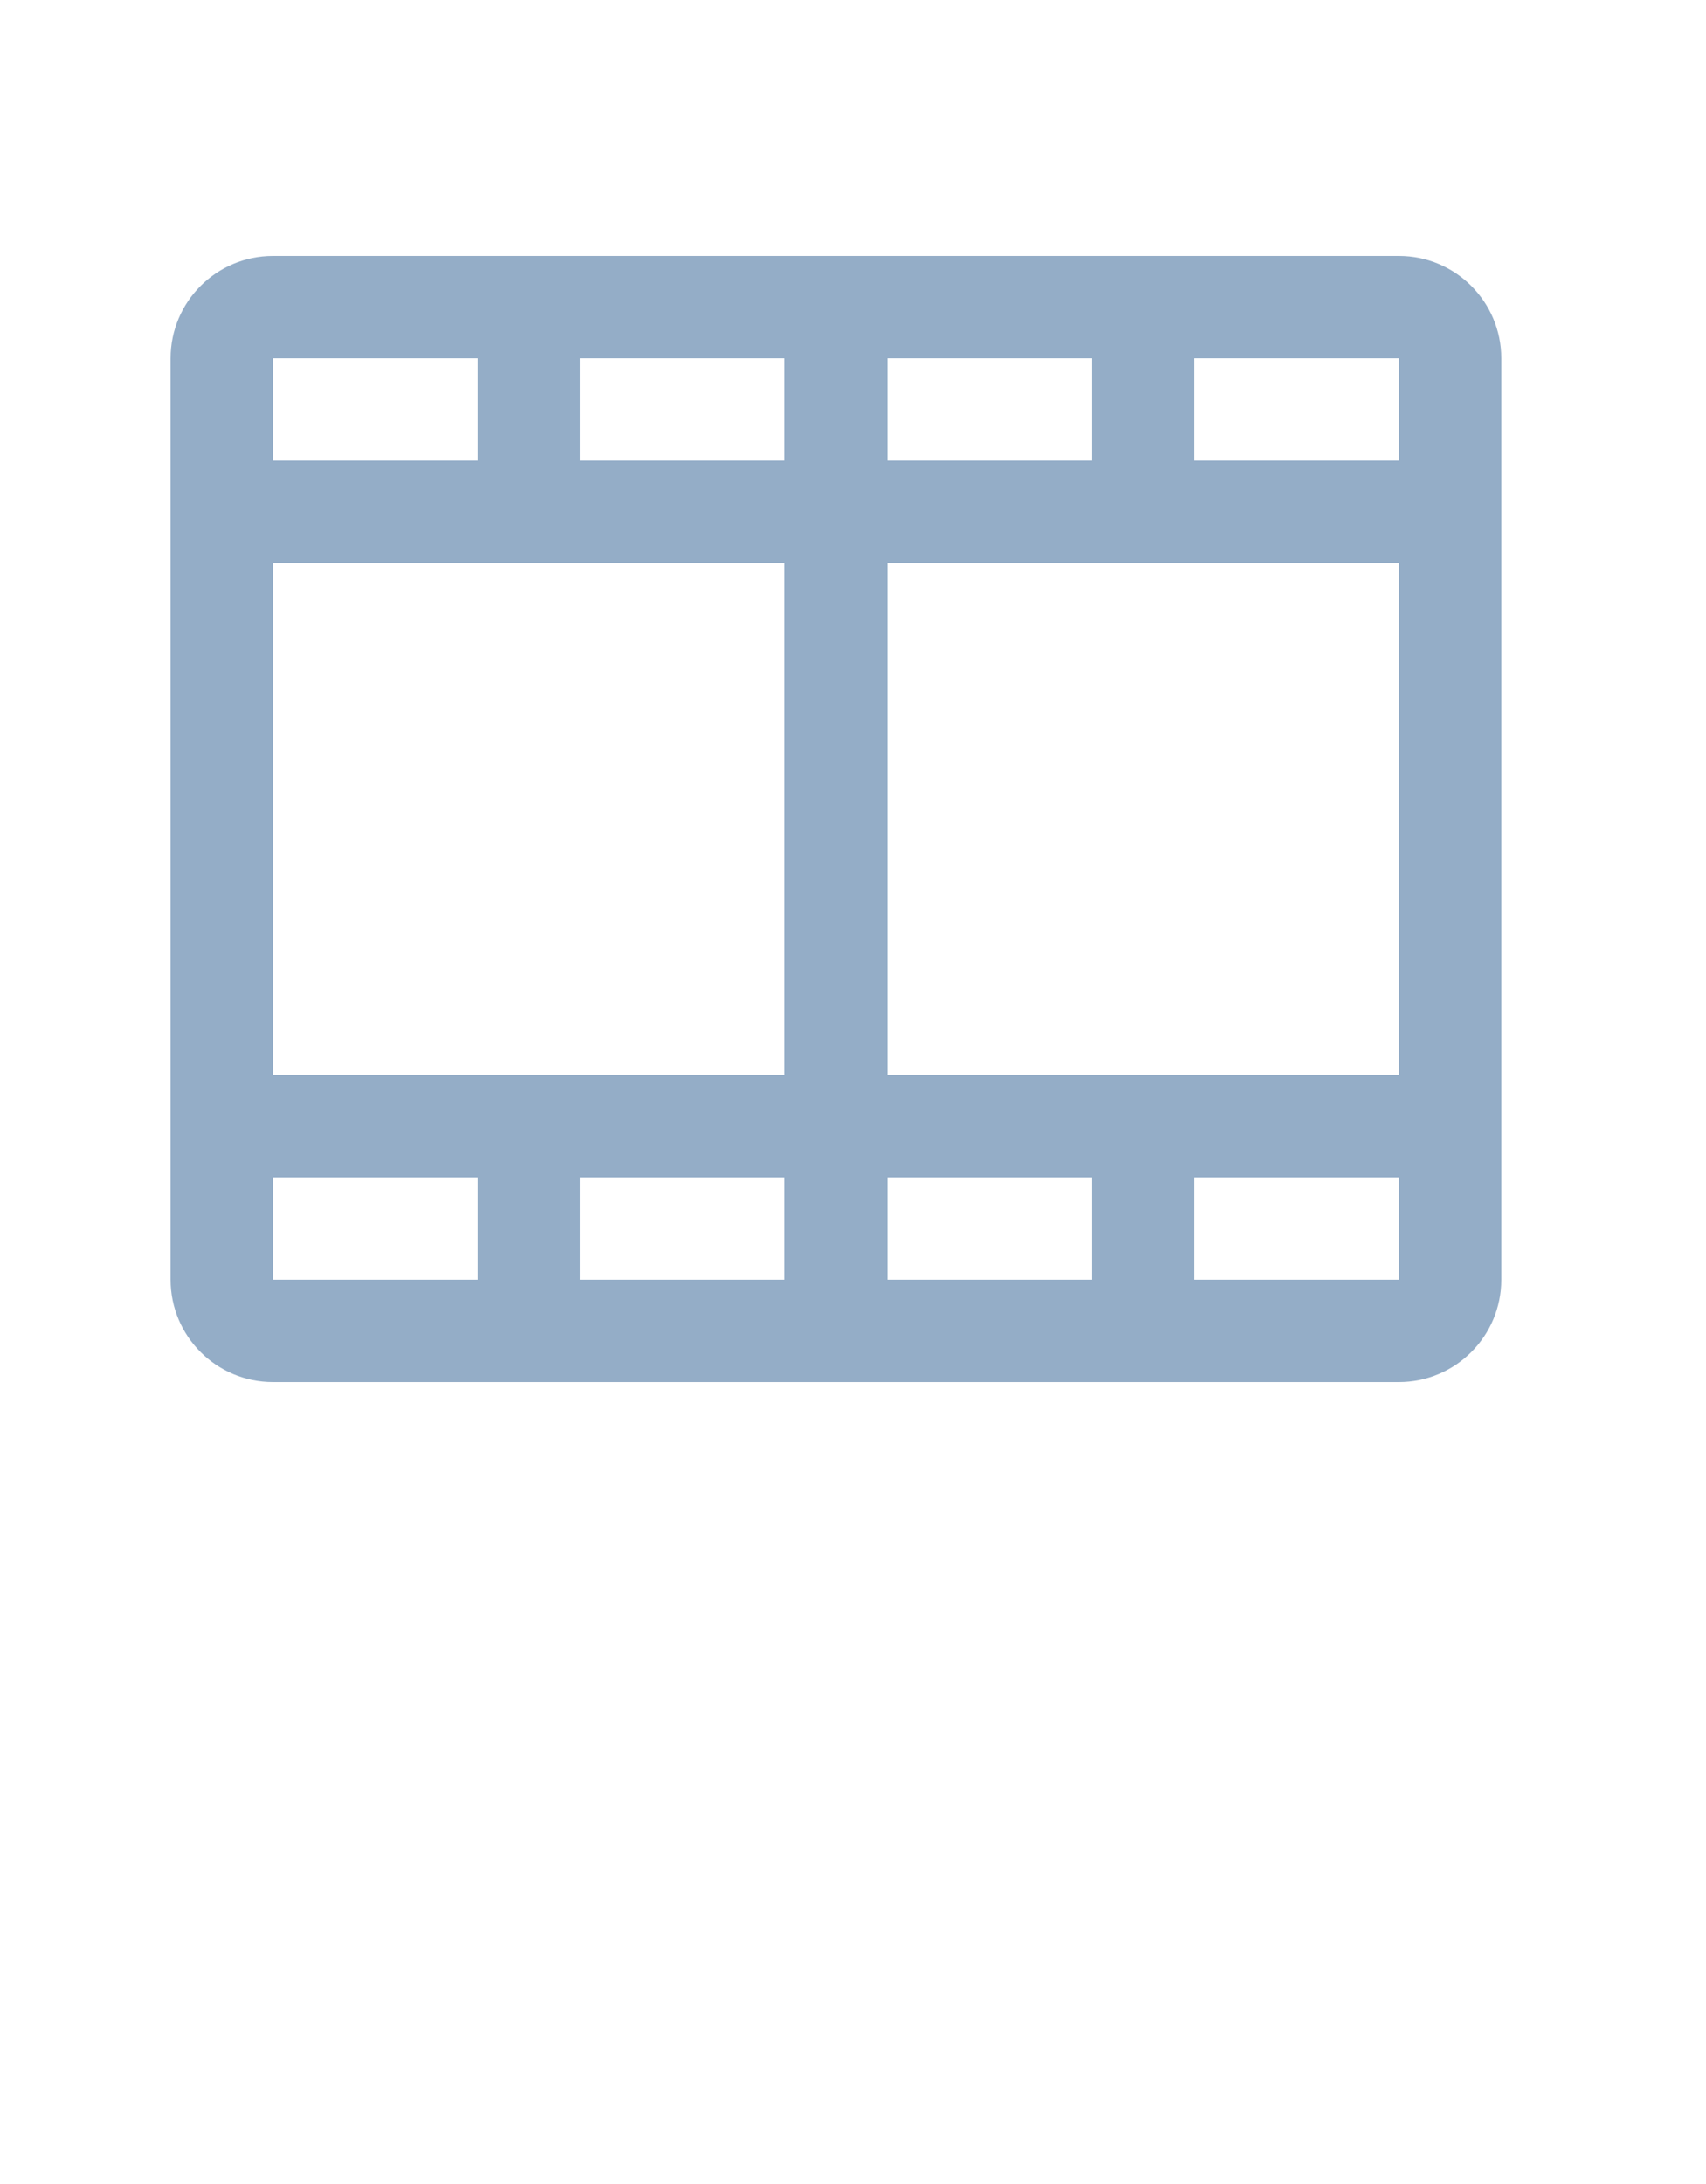 <svg width="25" height="32" viewBox="0 0 25 32" fill="none" xmlns="http://www.w3.org/2000/svg">
<g clip-path="url(#clip0_101_619)">
<path fill-rule="evenodd" clip-rule="evenodd" d="M20.5 3.75H4C3.172 3.75 2.5 4.422 2.5 5.25V18.75C2.5 19.578 3.172 20.25 4 20.25H20.5C21.328 20.25 22 19.578 22 18.75V5.25C22 4.422 21.328 3.75 20.5 3.75ZM4 8.25H11.5V15.75H4V8.25ZM13 6.75V5.25H16V6.75H13ZM11.5 6.75H8.5V5.25H11.5V6.75ZM11.5 17.25V18.75H8.5V17.25H11.5ZM13 17.25H16V18.75H13V17.25ZM13 15.75V8.25H20.5V15.75H13ZM20.5 6.75H17.5V5.25H20.5V6.75ZM7 5.25V6.75H4V5.25H7ZM4 17.25H7V18.75H4V17.25ZM20.5 18.75H17.5V17.25H20.5V18.75Z" fill="#94ADC7"/>
</g>
<defs>
<clipPath id="clip0_101_619">
<rect width="24" height="24" fill="white" transform="translate(0.25)"/>
</clipPath>
</defs>
</svg>
